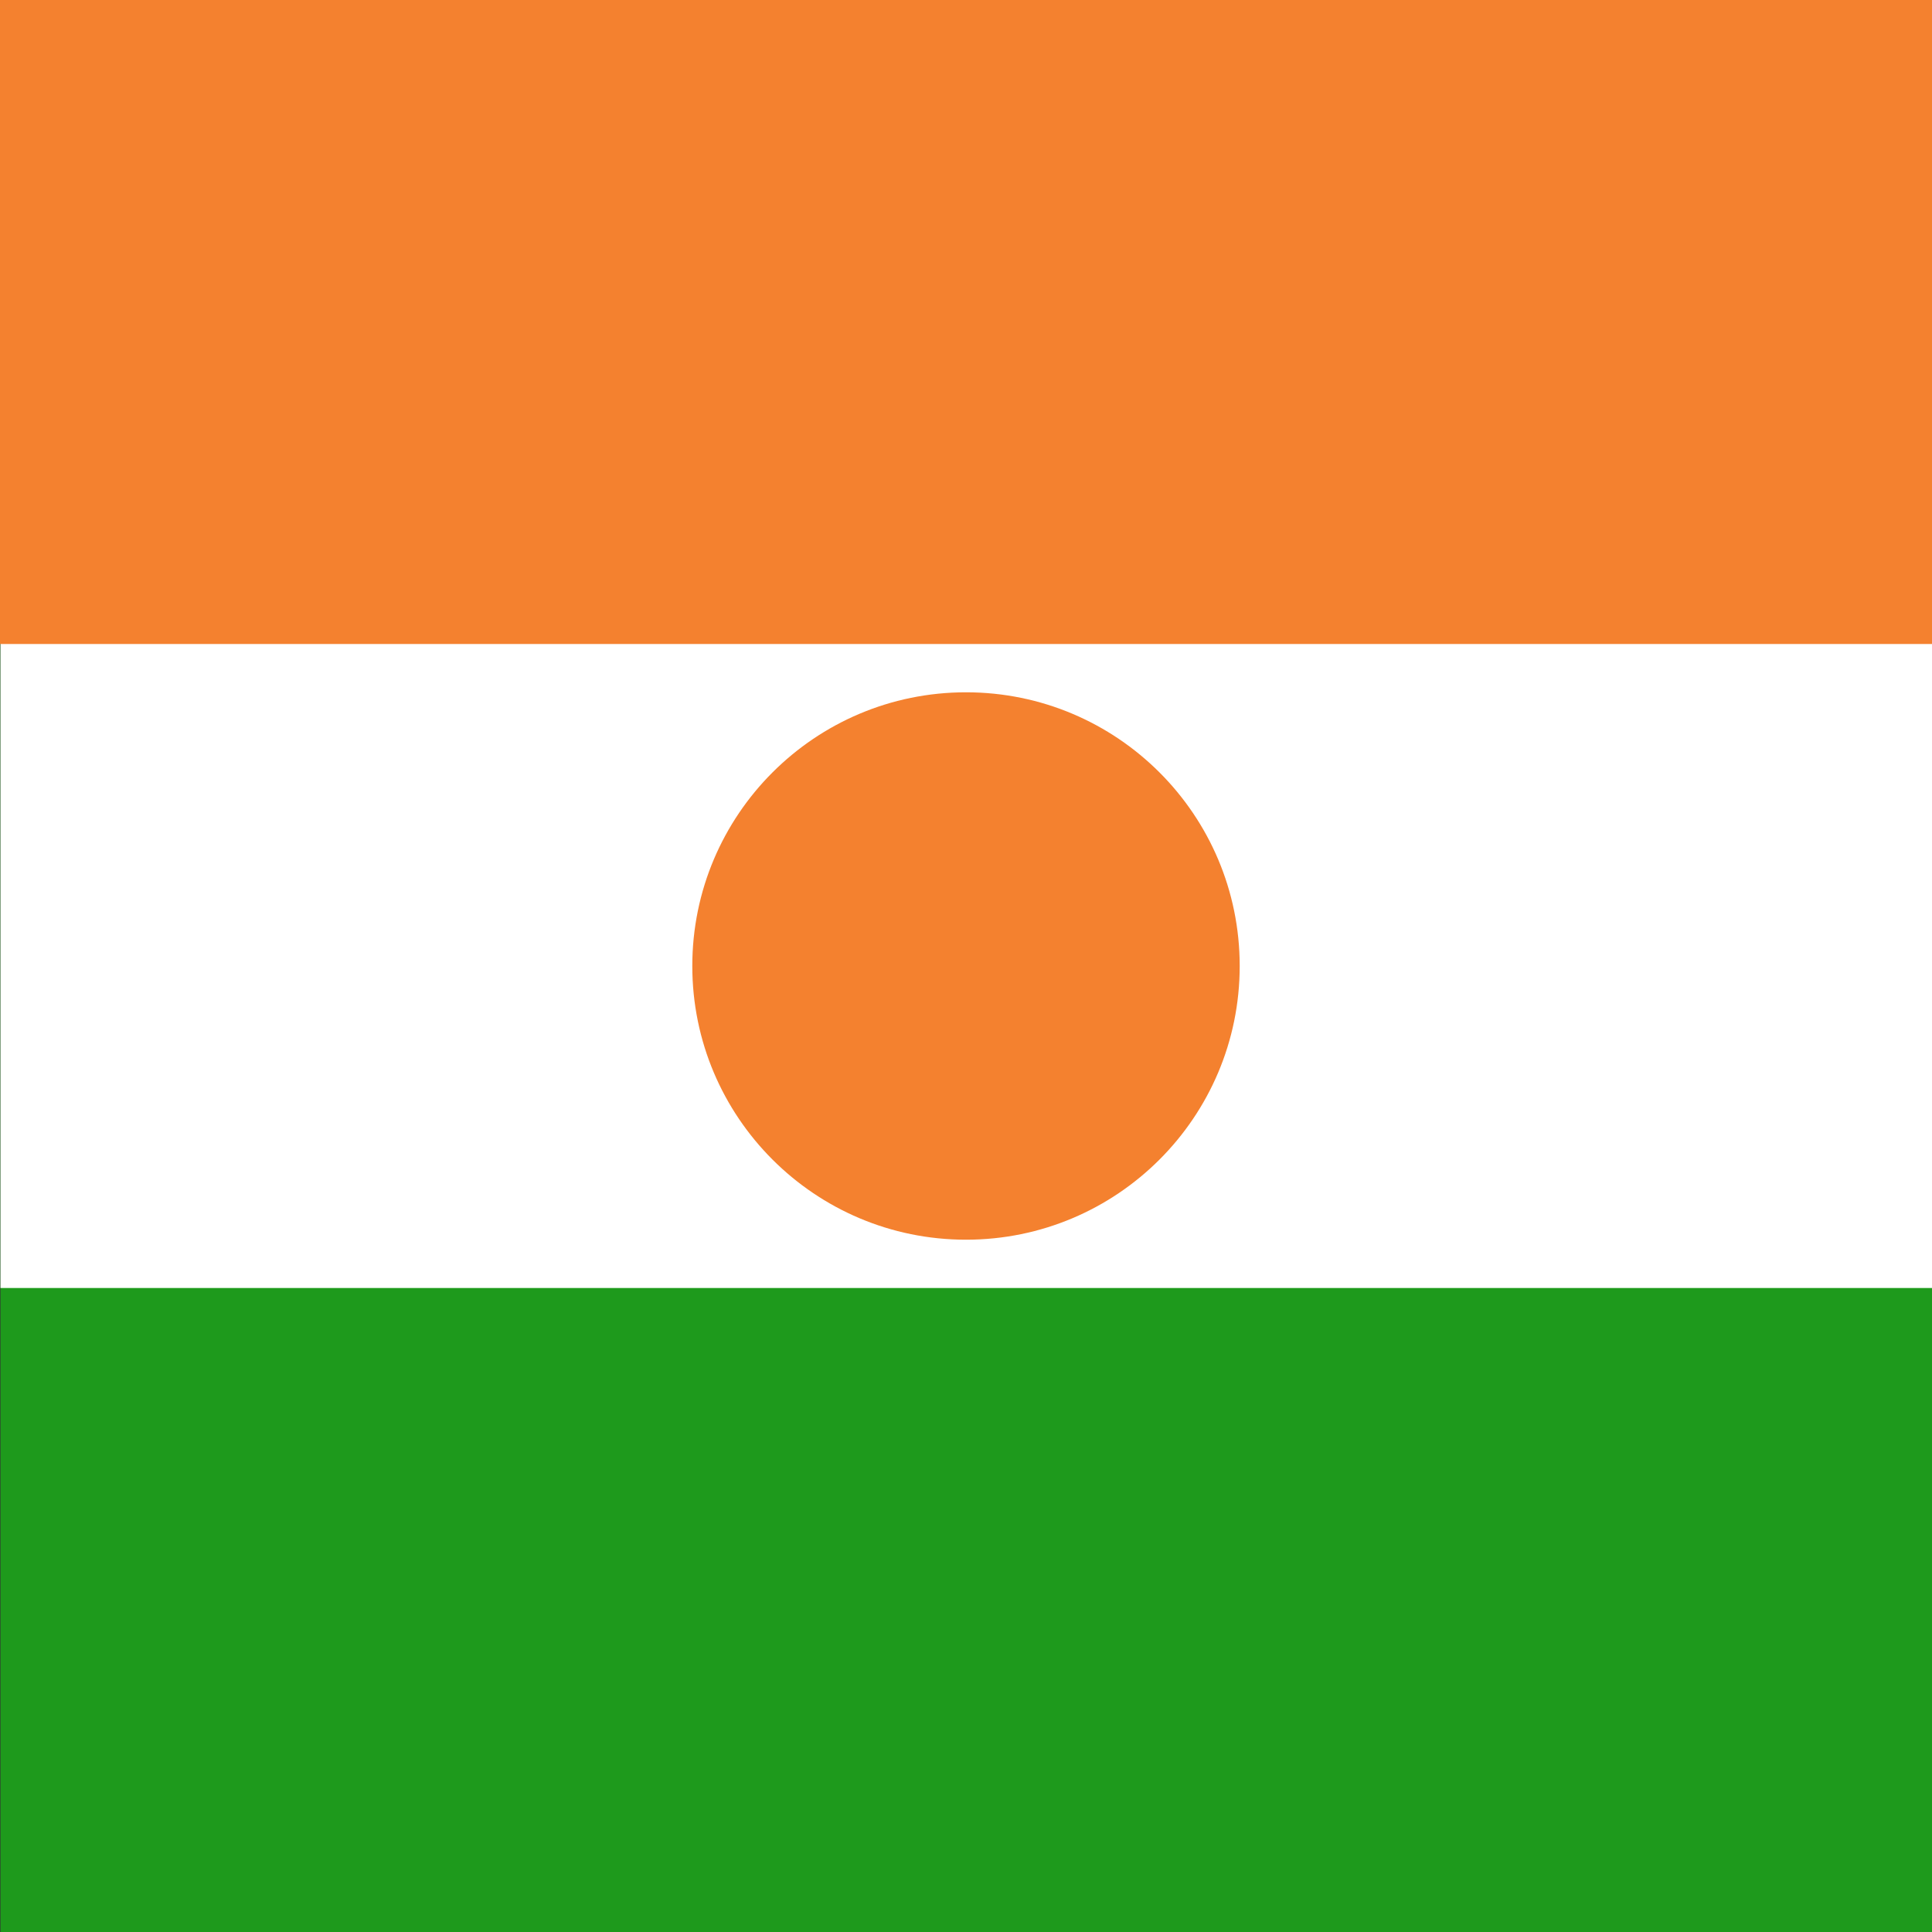 <svg width="120" height="120" viewBox="0 0 120 120" fill="none" xmlns="http://www.w3.org/2000/svg">
<rect x="0" y="0" width="120" height="120" fill="#333333" stroke="none"/>
<g clip-path="url(#clip0_307_76888)">
<path d="M120.029 0H0.029V120H120.029V0Z" fill="#1E9A1C"/>
<path d="M120.029 0H0.029V80H120.029V0Z" fill="white"/>
<path d="M120 0H0V40H120V0Z" fill="#F4812F"/>
<path d="M60 77C69.389 77 77 69.389 77 60C77 50.611 69.389 43 60 43C50.611 43 43 50.611 43 60C43 69.389 50.611 77 60 77Z" fill="#F4812F"/>
</g>
<defs>
<clipPath id="clip0_307_76888">
<rect width="120" height="120" fill="white"/>
</clipPath>
</defs>
</svg>
